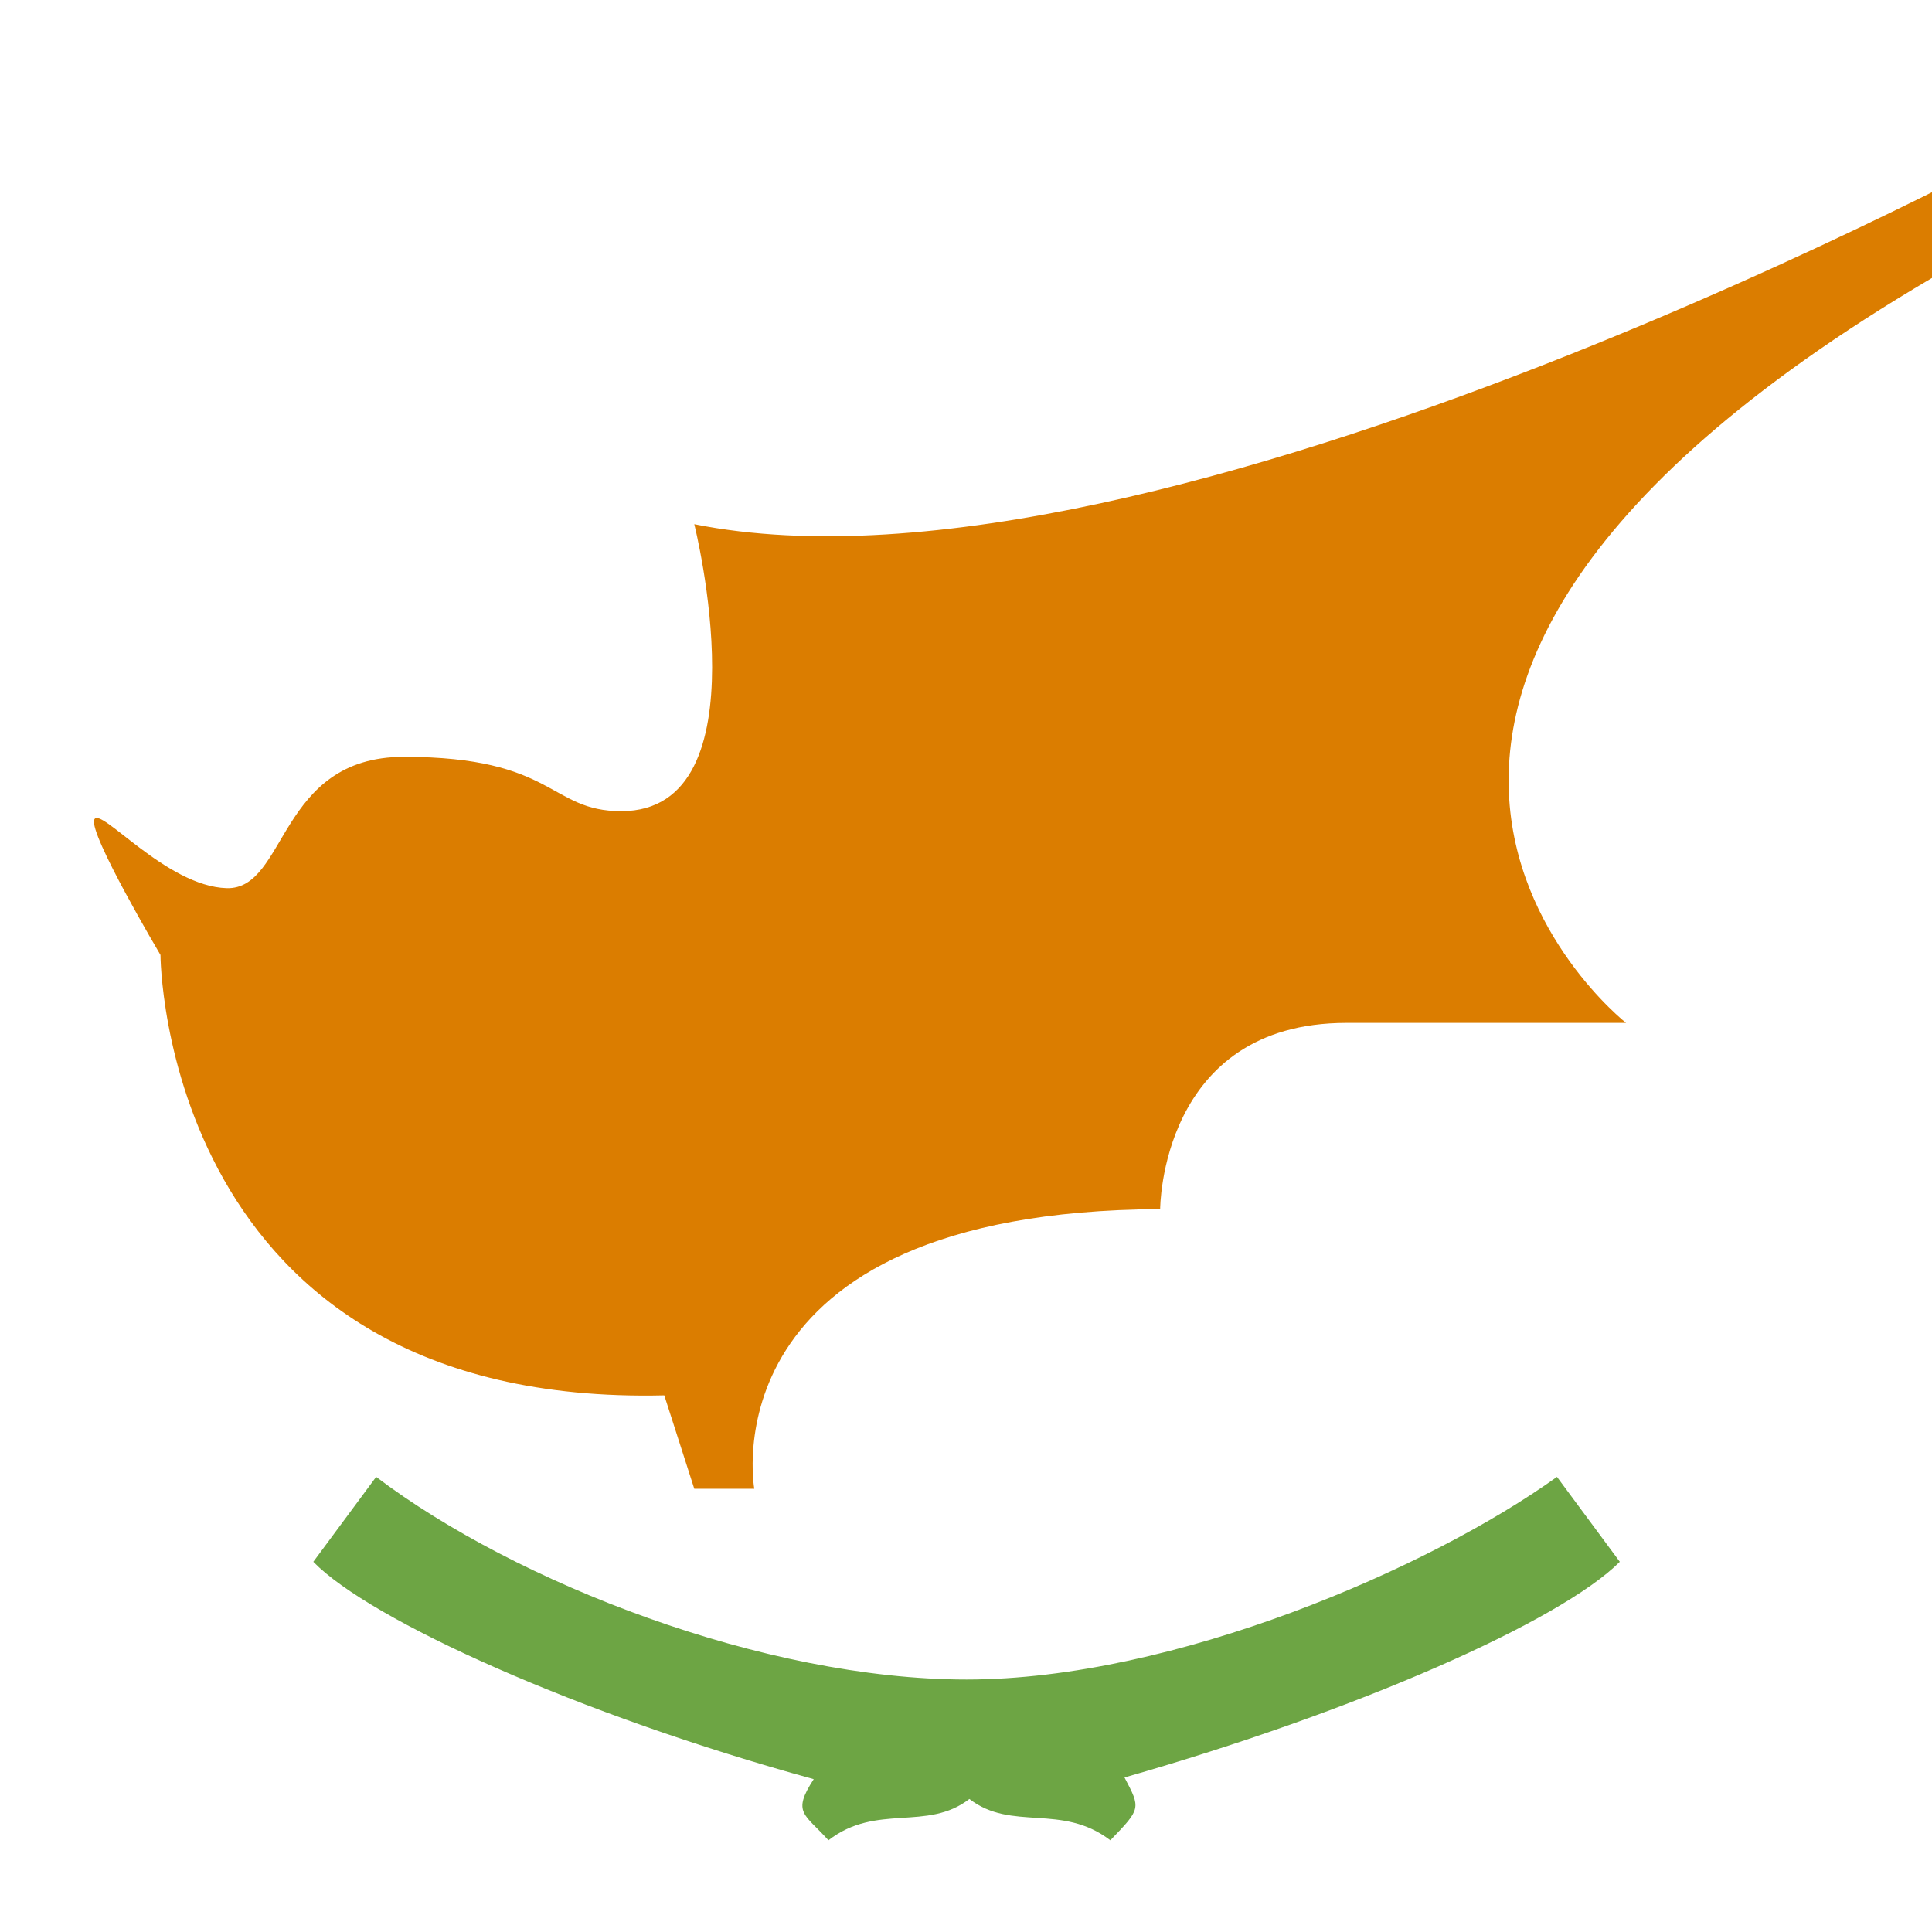 <svg xmlns="http://www.w3.org/2000/svg" viewBox="85.35 0 341.3 341.3"><path fill="#FFF" d="M0 0h512v341.3H0z"/><path fill="#6DA544" d="m371.5 275.9-11.1-15c-22.4 16.1-67.7 35.8-104.3 35.8-35.8 0-79.6-17.1-104.3-35.8l-11.1 15c10 10.3 46.9 27 88.4 38.4-3.9 6-1.6 6.1 2.6 10.8 8.5-6.6 17.4-1.5 24.9-7.3 7.5 5.8 16.3.7 24.9 7.3 5.4-5.6 5.4-5.6 2.5-11.1 41-11.7 77-27.6 87.5-38.1z"/><path fill="#DB7D00" d="M113.7 168.7s.2 79.9 89 77.8L208 263h10.6s-8.9-49 71.7-49.4c0 0 0-32.9 32.9-32.9h49.4S294 119 442.8 40.1l2.2-15.6s-154.8 84.6-237 68.1c0 0 12.7 50.7-12.9 50.7-12.8 0-11.6-9.6-38.4-9.6-22.3 0-20.6 23.5-31.3 23.2S103 142.3 102 144.8s11.7 23.9 11.7 23.9z"/></svg>